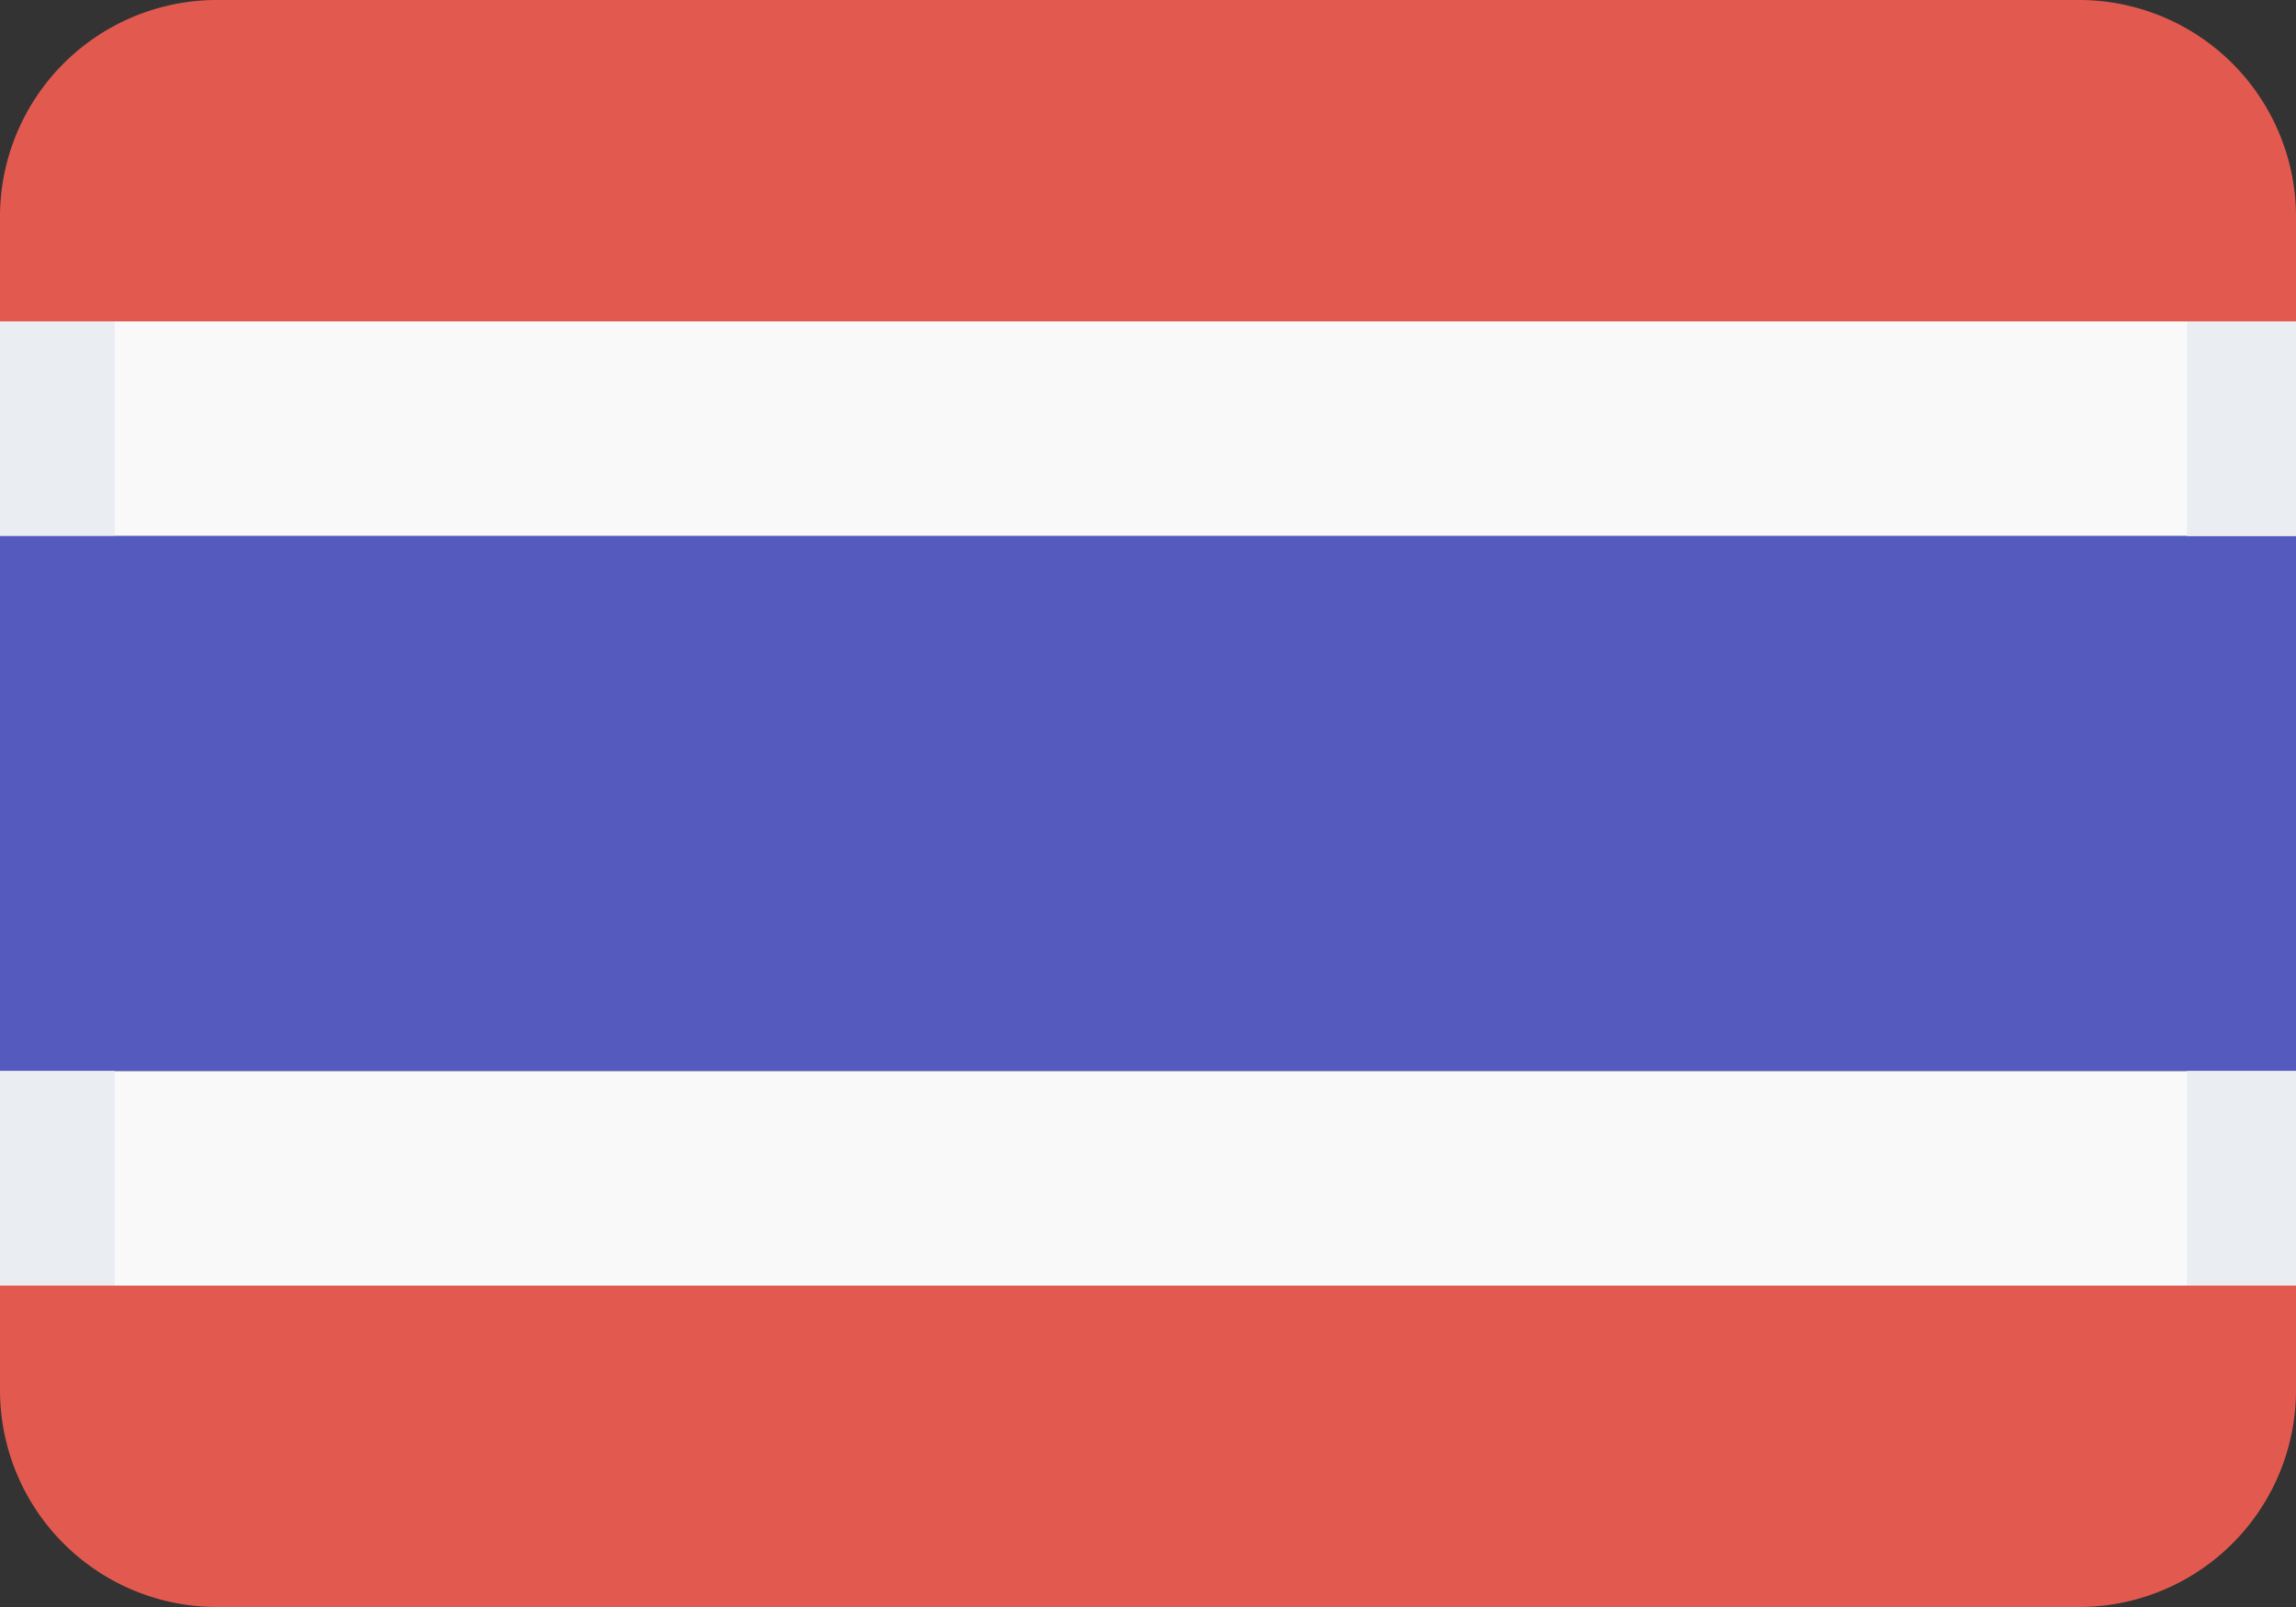 <svg id="Layer_1" data-name="Layer 1" xmlns="http://www.w3.org/2000/svg" viewBox="0 0 20 14"><rect x="0" y="0" width="20" height="14" fill="#333333" stroke="none"/><defs><style>.an_cls-1{fill:#e25950;}.an_cls-2{fill:#f9f9f9;}.an_cls-3{fill:#eaeef3;}.an_cls-4{fill:#555abf;}</style></defs><title>flag_112</title><path class="an_cls-1" d="M20,2.8H0V1.87A1.89,1.89,0,0,1,1.9,0H18.1A1.89,1.89,0,0,1,20,1.87Z" transform="translate(0 0)"/><path class="an_cls-2" d="M0,2.8H20V4.67H0Z" transform="translate(0 0)"/><path class="an_cls-3" d="M0,2.8H1V4.67H0Z" transform="translate(0 0)"/><path class="an_cls-2" d="M0,9.33H20V11.2H0Z" transform="translate(0 0)"/><path class="an_cls-1" d="M0,11.2H20v.93A1.89,1.89,0,0,1,18.1,14H1.9A1.89,1.89,0,0,1,0,12.13Z" transform="translate(0 0)"/><path class="an_cls-4" d="M0,4.67H20V9.33H0Z" transform="translate(0 0)"/><path class="an_cls-3" d="M0,9.33H1V11.2H0ZM19.05,2.8H20V4.67h-.95Zm0,6.53H20V11.2h-.95Z" transform="translate(0 0)"/></svg>
